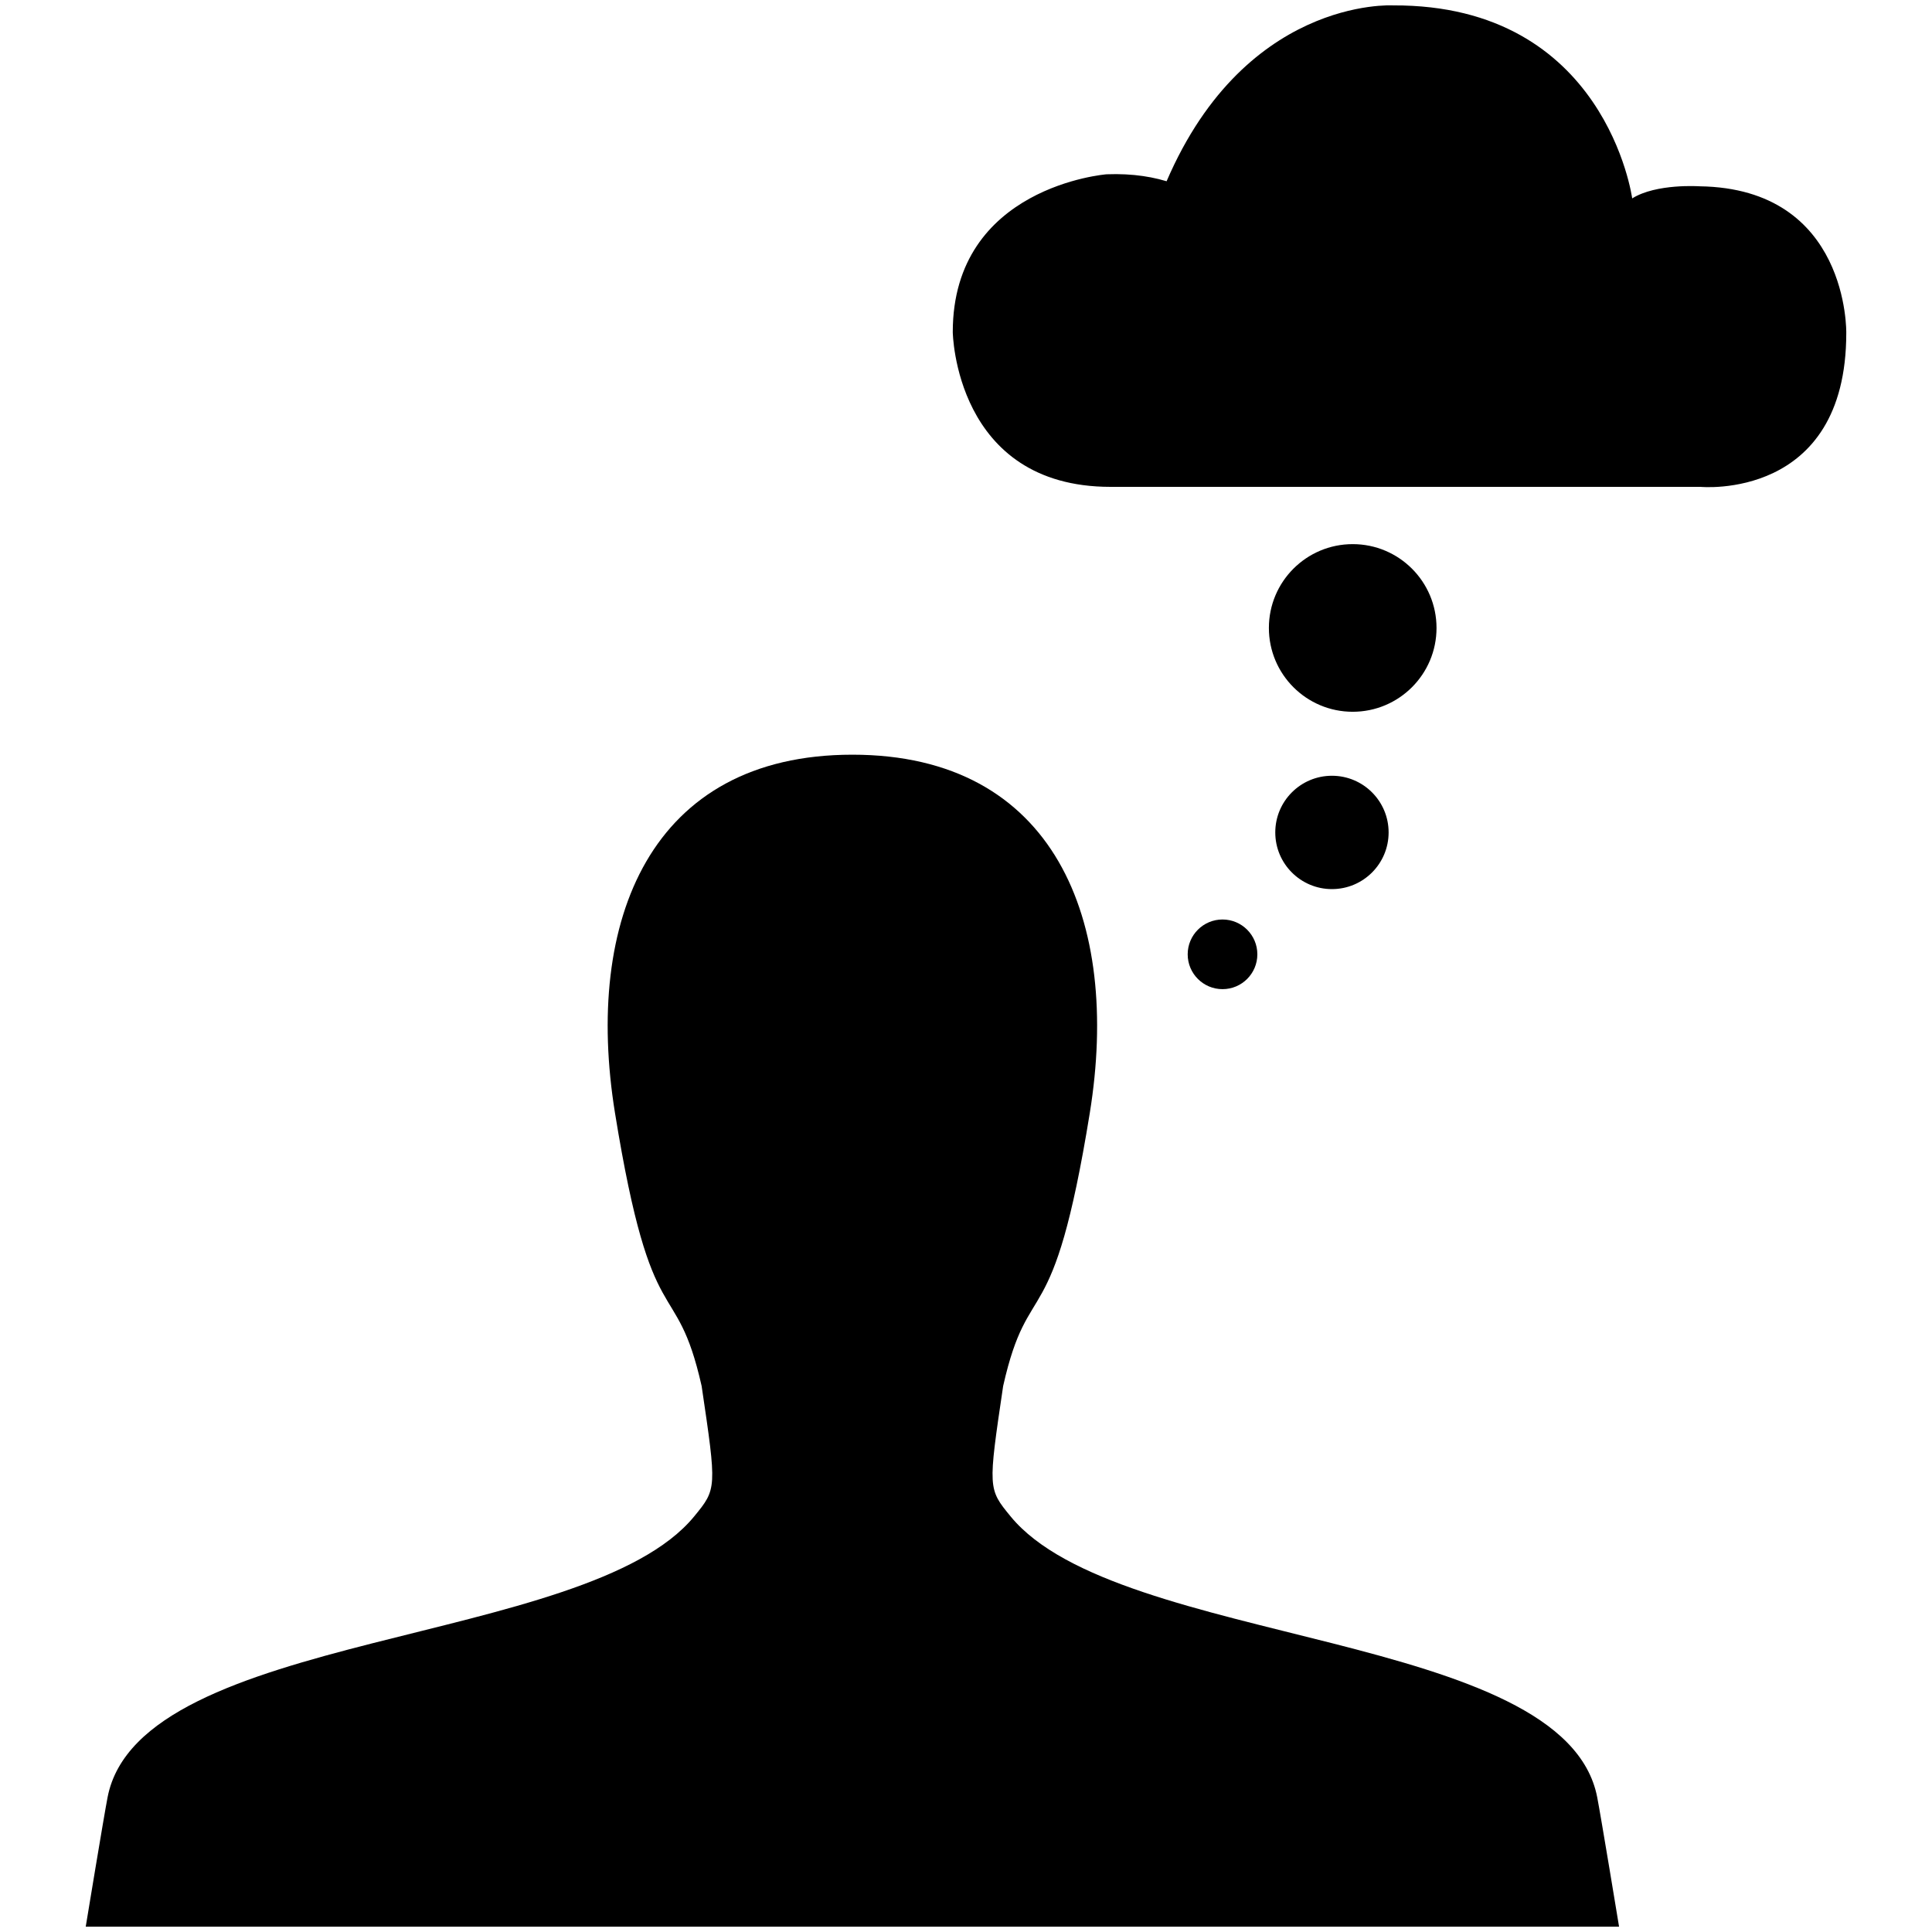 <?xml version="1.0" encoding="UTF-8" standalone="no"?>
<!-- Generator: Adobe Illustrator 14.0.0, SVG Export Plug-In . SVG Version: 6.00 Build 43363)  -->

<svg
   xmlns:dc="http://purl.org/dc/elements/1.1/"
   xmlns:cc="http://creativecommons.org/ns#"
   xmlns:rdf="http://www.w3.org/1999/02/22-rdf-syntax-ns#"
   xmlns:svg="http://www.w3.org/2000/svg"
   xmlns="http://www.w3.org/2000/svg"
   xmlns:sodipodi="http://sodipodi.sourceforge.net/DTD/sodipodi-0.dtd"
   xmlns:inkscape="http://www.inkscape.org/namespaces/inkscape"
   version="1.0"
   id="Layer_1"
   x="0px"
   y="0px"
   width="126"
   height="126"
   viewBox="0 0 126 126"
   enable-background="new 0 0 100 76.434"
   xml:space="preserve"
   inkscape:version="0.48.2 r9819"
   sodipodi:docname="souhait.svg"
   inkscape:export-filename="/home/spiquema/Documents/Immobilier/src/Qt/AgenceImmobiliere/images/souhait_48x48.png"
   inkscape:export-xdpi="34.285713"
   inkscape:export-ydpi="34.285713"><defs
   id="defs72">
	
	
	
	
	
	
	
	
	
	
<inkscape:perspective
   id="perspective12"
   inkscape:persp3d-origin="36.023678 : 42.499278 : 1"
   inkscape:vp_z="72.047356 : 63.748917 : 1"
   inkscape:vp_y="0 : 1000 : 0"
   inkscape:vp_x="0 : 63.748917 : 1"
   sodipodi:type="inkscape:persp3d" /></defs><sodipodi:namedview
   pagecolor="#ffffff"
   bordercolor="#666666"
   borderopacity="1"
   objecttolerance="10"
   gridtolerance="10"
   guidetolerance="10"
   inkscape:pageopacity="0"
   inkscape:pageshadow="2"
   inkscape:window-width="1280"
   inkscape:window-height="776"
   id="namedview70"
   showgrid="false"
   fit-margin-top="0"
   fit-margin-left="0"
   fit-margin-right="0"
   fit-margin-bottom="0"
   inkscape:zoom="3.3885444"
   inkscape:cx="2.9296415"
   inkscape:cy="38.216998"
   inkscape:window-x="0"
   inkscape:window-y="24"
   inkscape:window-maximized="1"
   inkscape:current-layer="Layer_1" />

<g
   id="g3159"
   transform="translate(5.591,-0.347)"><path
     inkscape:connector-curvature="0"
     id="path68"
     d="m 98.574,117.556 c -2.116,-10.919 -31.236,-9.758 -38.254,-18.31 -1.48,-1.805 -1.48,-1.805 -0.488,-8.507 1.694,-7.502 3.229,-2.846 5.651,-17.809 2.034,-12.566 -2.306,-23.364 -15.483,-23.364 -13.177,0 -17.517,10.798 -15.483,23.364 2.422,14.963 3.956,10.307 5.651,17.809 0.992,6.702 0.992,6.702 -0.488,8.507 C 32.662,107.798 3.542,106.637 1.426,117.556 1.175,118.848 0,126 0,126 l 100,0 c 0,0 -1.175,-7.152 -1.426,-8.444 z" /><circle
     transform="matrix(0.25,0,0,0.25,68.075,51.252)"
     cx="24.254"
     cy="45.334"
     r="9.086"
     id="circle3164"
     sodipodi:cx="24.254"
     sodipodi:cy="45.334"
     sodipodi:rx="9.0860004"
     sodipodi:ry="9.0860004"
     style="fill:#000000"
     d="m 33.34,45.334 c 0,5.018 -4.068,9.086 -9.086,9.086 -5.018,0 -9.086,-4.068 -9.086,-9.086 0,-5.018 4.068,-9.086 9.086,-9.086 5.018,0 9.086,4.068 9.086,9.086 z" /><path
     d="m 75.425,16.169 c 0,0 -1.901,-4.72 -8.85,-4.455 0,0 -10.029,0.785 -10.029,10.29 0,0 0.132,10.095 10.291,10.095 10.159,0 38.475,0 38.475,0 0,0 9.506,0.918 9.506,-10.029 0,0 0.197,-9.439 -9.57,-9.573 0,0 -2.818,-0.195 -4.392,0.789 0,0 -1.701,-12.651 -15.598,-12.587 0,0 -9.901,-0.589 -15.014,12.063"
     id="path3166"
     inkscape:connector-curvature="0"
     style="fill:#000000" /><circle
     transform="translate(43.288,21.819)"
     cx="37.987"
     cy="32.817"
     r="3.696"
     id="circle3168"
     sodipodi:cx="37.987"
     sodipodi:cy="32.817001"
     sodipodi:rx="3.6960001"
     sodipodi:ry="3.6960001"
     style="fill:#000000"
     d="m 41.683,32.817 c 0,2.041 -1.655,3.696 -3.696,3.696 -2.041,0 -3.696,-1.655 -3.696,-3.696 0,-2.041 1.655,-3.696 3.696,-3.696 2.041,0 3.696,1.655 3.696,3.696 z" /><circle
     transform="matrix(1.479,0,0,1.479,26.446,-7.236)"
     cx="37.987"
     cy="32.817"
     r="3.696"
     id="circle3168-8"
     sodipodi:cx="37.987"
     sodipodi:cy="32.817001"
     sodipodi:rx="3.6960001"
     sodipodi:ry="3.6960001"
     style="fill:#000000"
     d="m 41.683,32.817 c 0,2.041 -1.655,3.696 -3.696,3.696 -2.041,0 -3.696,-1.655 -3.696,-3.696 0,-2.041 1.655,-3.696 3.696,-3.696 2.041,0 3.696,1.655 3.696,3.696 z" /></g></svg>